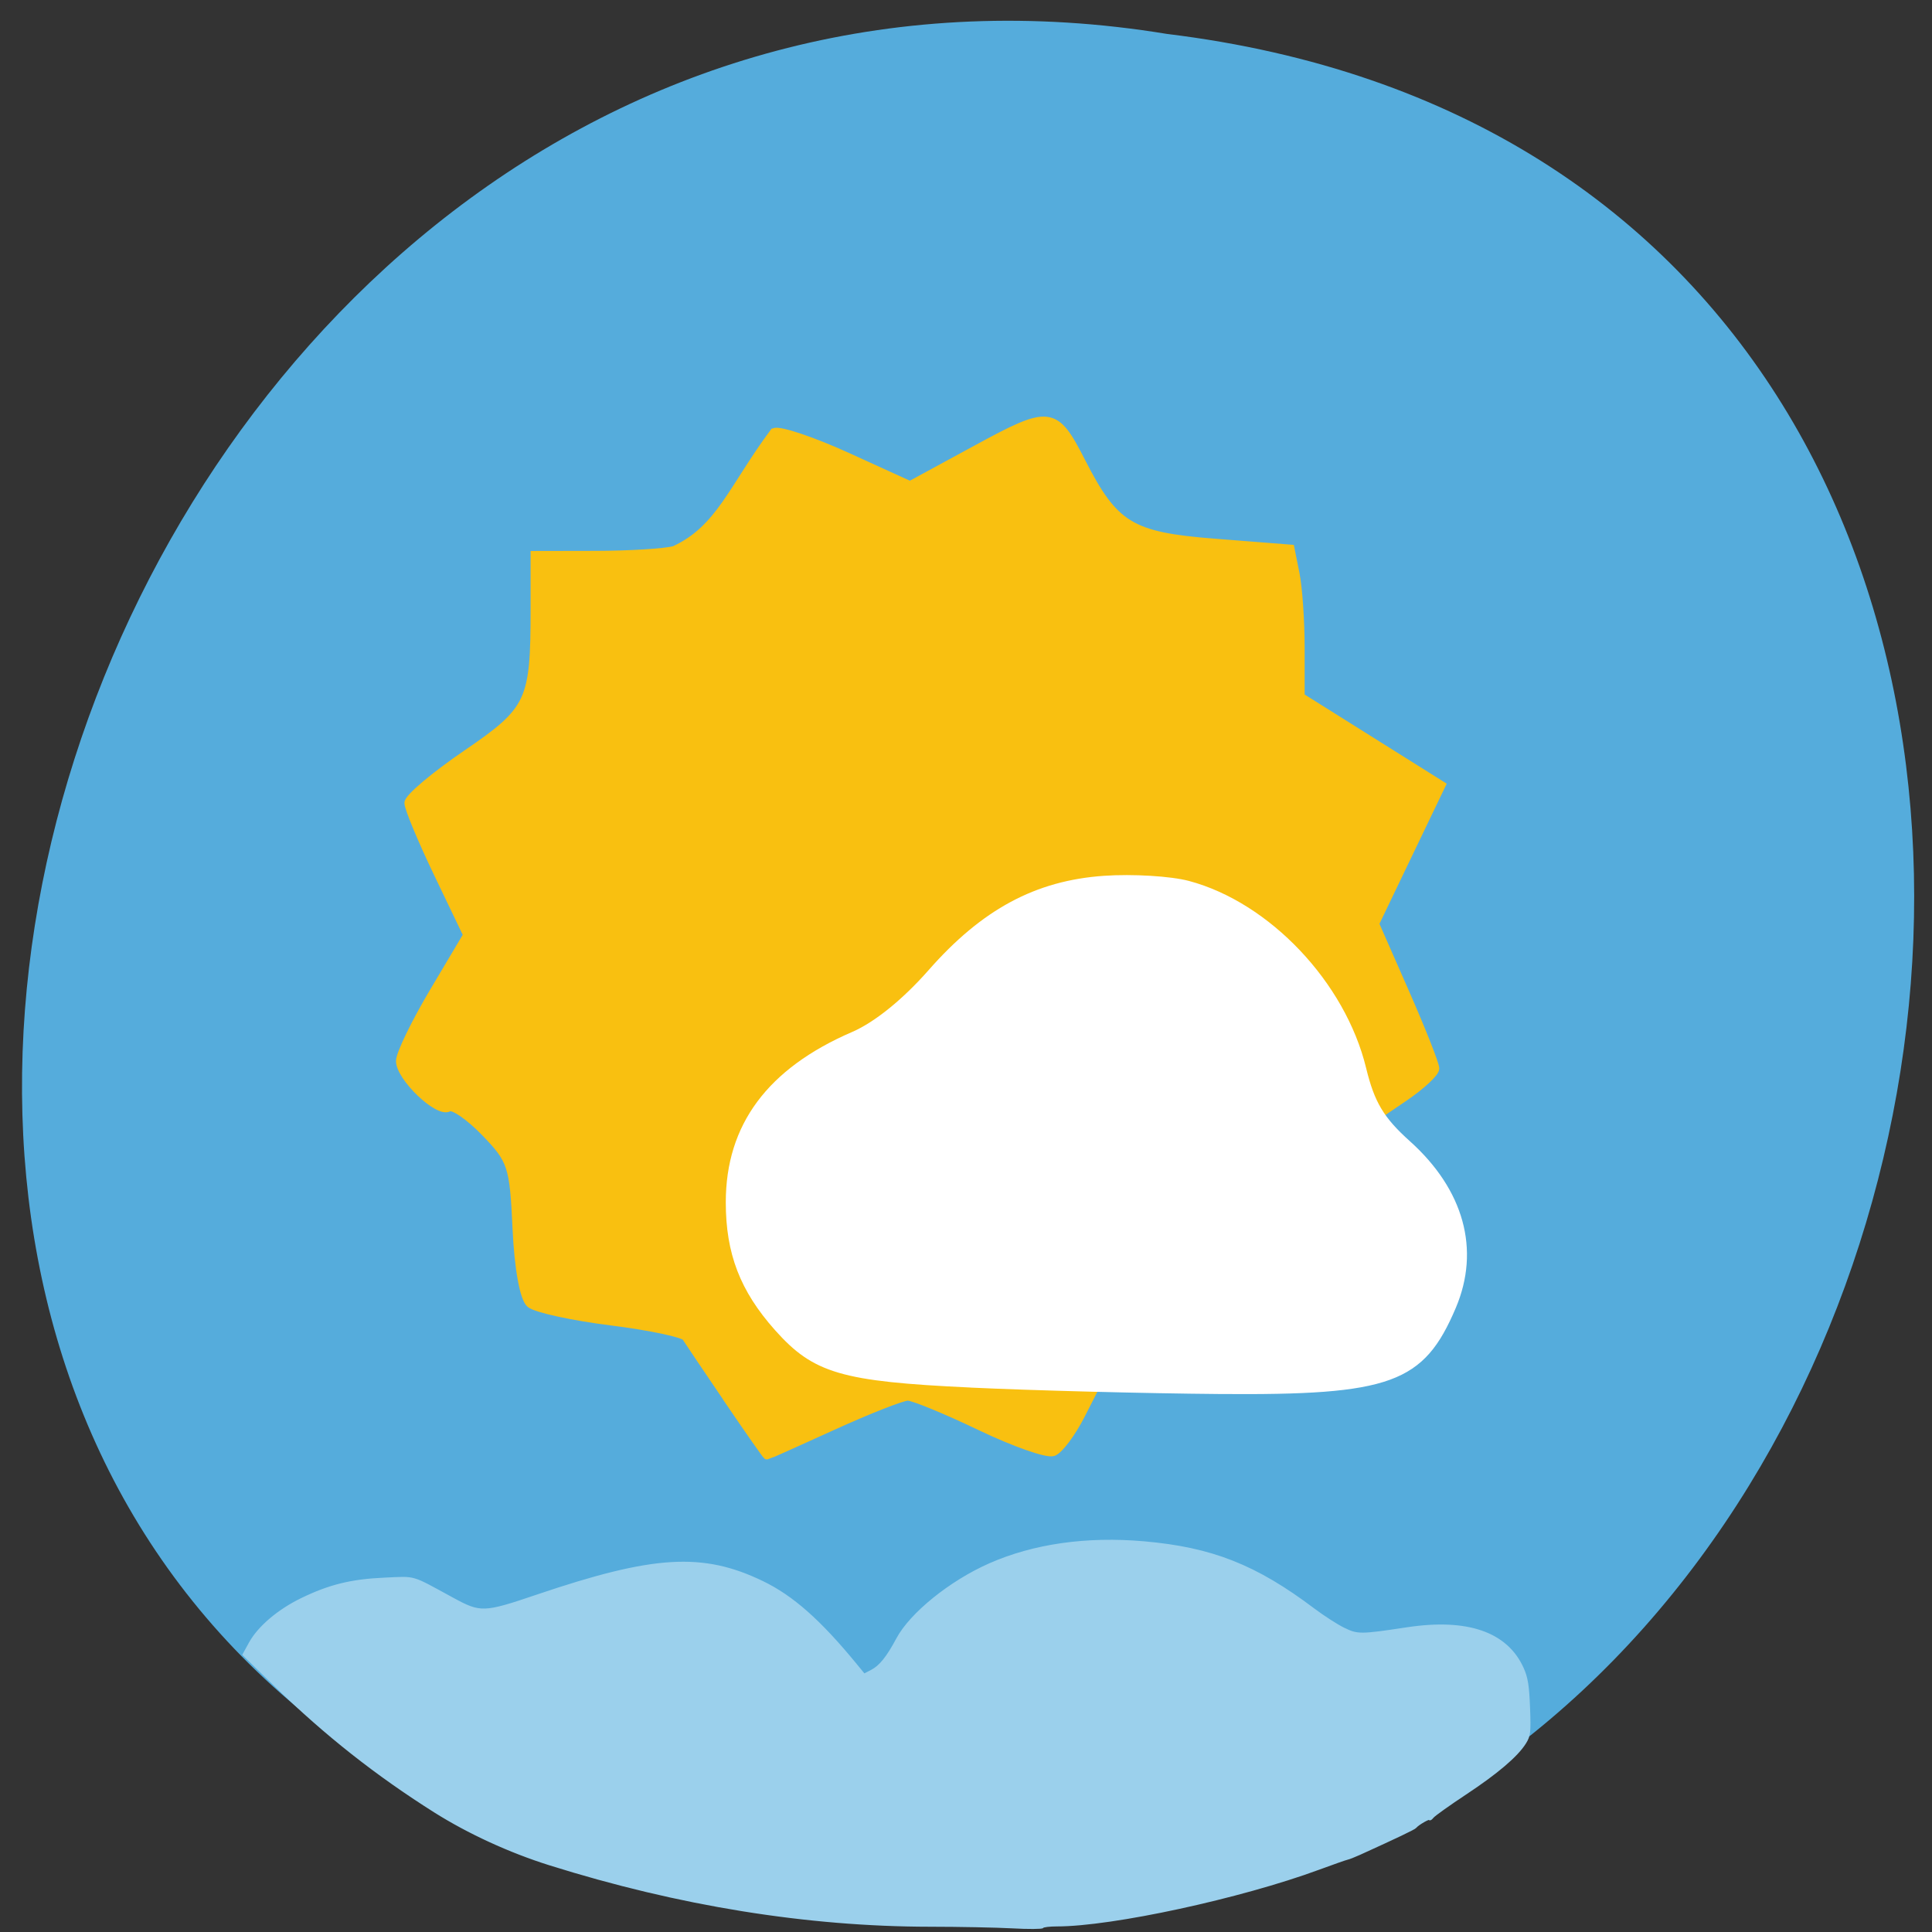 <svg xmlns="http://www.w3.org/2000/svg" viewBox="0 0 256 256"><rect x="0" y="0" width="256" height="256" fill="#333333" stroke="none"/><path d="m 117.8 254.22 c 152.08 14.54 193.02 -230.68 36.856 -249.72 -143.59 -23.602 -217.54 198.67 -74.864 243.12 c 12.06 4.871 25.25 4.777 38.01 6.594 z" fill="#55acdc" color="#000"/><path d="m 96.5 185.46 c -2.755 -4.053 -5.27 -7.785 -5.59 -8.293 -0.32 -0.508 -4.777 -1.45 -9.905 -2.093 -5.127 -0.643 -9.956 -1.694 -10.729 -2.336 -0.843 -0.699 -1.567 -4.703 -1.807 -9.988 -0.376 -8.282 -0.632 -9.06 -4.195 -12.735 -2.087 -2.153 -4.254 -3.63 -4.815 -3.283 -1.362 0.841 -6.43 -4 -6.43 -6.141 0 -0.93 2.01 -5.067 4.458 -9.193 l 4.458 -7.502 l -3.9 -8.136 c -2.145 -4.475 -3.9 -8.689 -3.9 -9.364 0 -0.675 3.452 -3.586 7.67 -6.468 8.535 -5.83 9.05 -6.933 9.05 -19.257 v -7.106 l 8.08 -0.015 c 4.446 -0.008 9.13 -0.296 10.409 -0.64 6.069 -2.774 7.749 -8.276 13.229 -15.641 0.756 -0.29 5.116 1.177 9.688 3.26 l 8.314 3.788 l 8.819 -4.793 c 9.763 -5.306 10.343 -5.235 13.894 1.706 4.354 8.512 6.535 9.837 17.618 10.704 l 10.06 0.787 l 0.67 3.348 c 0.368 1.841 0.67 6.255 0.67 9.807 v 6.459 l 9.332 5.856 l 9.332 5.856 l -4.404 9.177 l -4.404 9.177 l 3.991 9.08 c 2.195 4.991 3.991 9.534 3.991 10.1 0 0.561 -1.858 2.282 -4.128 3.825 l -4.128 2.804 c -16.981 15.14 -14.809 14.02 -36.464 34.93 l -2.218 4.346 c -1.22 2.39 -2.863 4.594 -3.651 4.896 -0.788 0.302 -5.141 -1.227 -9.674 -3.398 -4.532 -2.171 -8.854 -3.948 -9.604 -3.948 -0.75 0 -5.217 1.756 -9.926 3.901 -4.709 2.146 -8.63 3.901 -8.711 3.901 -0.082 0 -2.402 -3.316 -5.157 -7.368 z" fill="#f9c010" stroke="#f9c010" stroke-width="1.115"/><path d="m 258.87 182.41 c -16.316 -0.747 -19.82 -1.755 -24.679 -7.098 -4.397 -4.836 -6.21 -9.447 -6.21 -15.797 0 -9.59 5.264 -16.541 15.953 -21.06 2.829 -1.197 6.402 -4.03 9.642 -7.64 6.739 -7.512 13.49 -11.07 22.13 -11.658 3.617 -0.247 8.44 0.038 10.718 0.633 10.189 2.662 19.74 12.54 22.365 23.13 1.046 4.22 2.21 6.127 5.52 9.04 6.822 6 8.908 13.413 5.798 20.599 -4.04 9.34 -8.2 10.824 -29.855 10.652 -9.317 -0.074 -23.441 -0.432 -31.387 -0.796 z" fill="#fff" transform="matrix(1.05 0 0 1.072 -143.21 -11.687)"/><path d="m 134.12 255.36 c -2.161 -0.115 -7.04 -0.211 -10.845 -0.214 -16.321 -0.012 -33.33 -2.757 -50.46 -8.142 c -5.284 -1.661 -10.736 -4.169 -15.224 -7 -7.713 -4.871 -14.425 -10.167 -20.988 -16.559 l -4.312 -4.2 l 0.846 -1.538 c 1.15 -2.09 3.764 -4.313 6.814 -5.797 3.708 -1.803 6.614 -2.518 11.02 -2.71 4.196 -0.183 3.364 -0.427 8.985 2.634 3.711 2.02 4.133 2.01 11.225 -0.394 15.465 -5.236 21.909 -5.624 29.845 -1.795 3.964 1.913 7.602 5.13 12.355 10.925 l 1.111 1.355 l 0.994 -0.508 c 1.138 -0.582 2.119 -1.797 3.418 -4.236 1.783 -3.347 7.03 -7.589 12.226 -9.881 5.846 -2.58 12.851 -3.579 20.441 -2.914 8.986 0.787 14.795 3.077 22.467 8.857 1.297 0.977 3.095 2.136 3.996 2.575 1.848 0.901 2.219 0.9 8.421 -0.04 7.966 -1.206 13.17 0.593 15.288 5.285 0.557 1.233 0.73 2.305 0.839 5.188 0.125 3.287 0.075 3.734 -0.523 4.69 -1.066 1.705 -3.7 3.948 -7.903 6.728 -2.161 1.429 -4.106 2.817 -4.322 3.082 -0.216 0.266 -0.393 0.383 -0.393 0.261 0 -0.226 -1.596 0.688 -1.889 1.081 -0.138 0.185 -2.466 1.299 -7.385 3.532 -0.692 0.314 -1.428 0.604 -1.637 0.644 -0.209 0.04 -1.906 0.636 -3.772 1.324 -10.375 3.827 -27.403 7.513 -34.71 7.513 -0.987 0 -1.842 0.105 -1.899 0.233 -0.058 0.128 -1.873 0.139 -4.03 0.025 z" fill="#9bd0ec" stroke="#9bd0ec" stroke-width="0.313"/></svg>